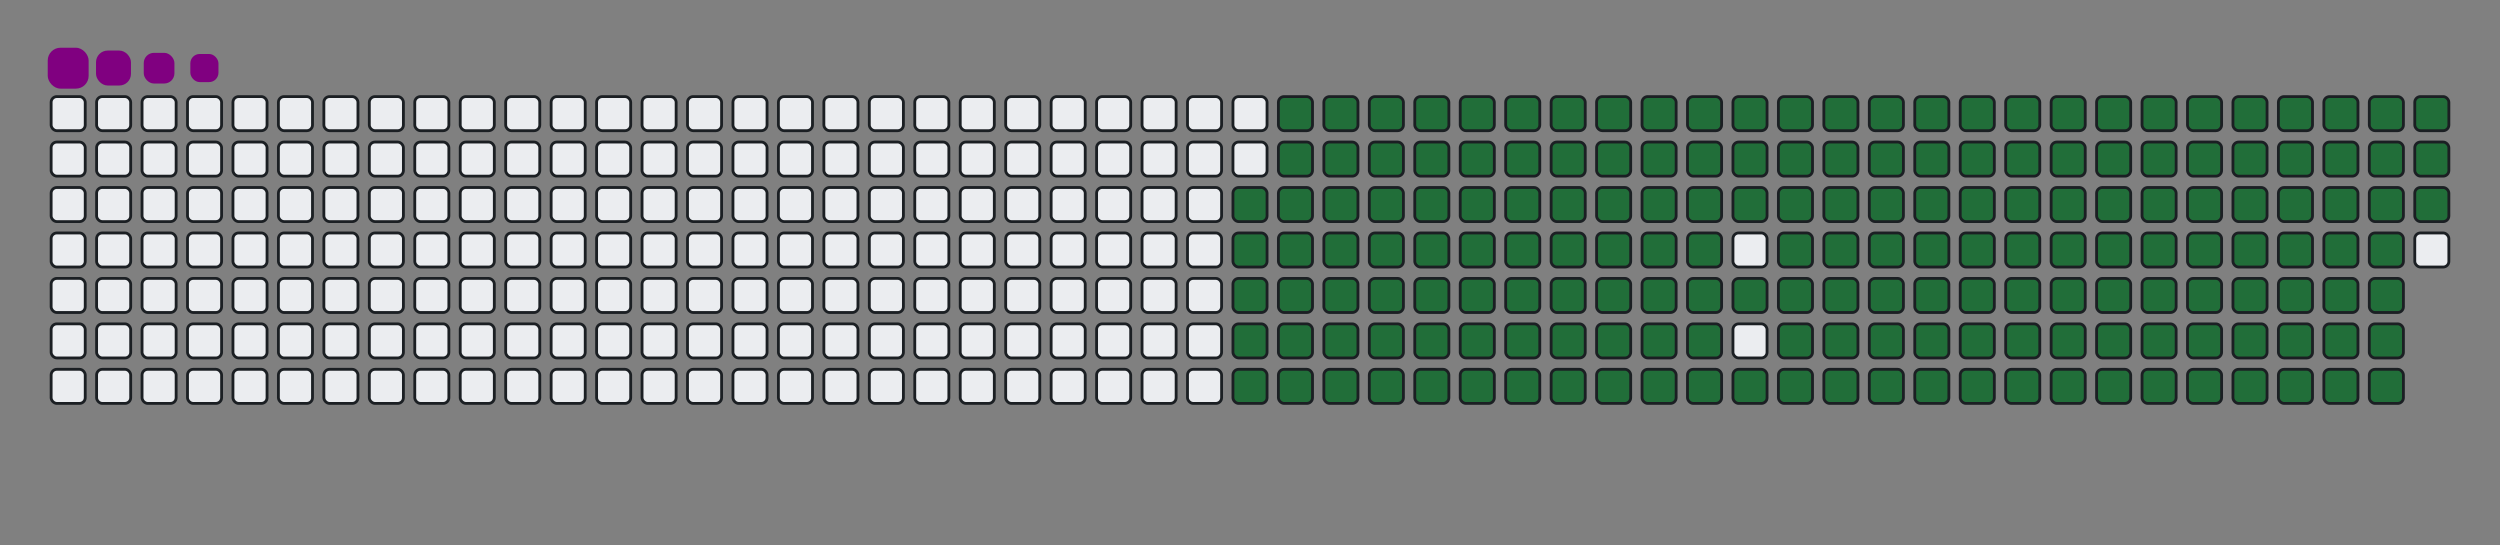 <svg viewBox="-16 -32 880 192" width="880" height="192" xmlns="http://www.w3.org/2000/svg"><rect x="-16" y="-32" width="880" height="192" fill="#808080" stroke="none"/><desc>Generated with https://github.com/Platane/snk</desc><style>:root{--cb:#1b1f230a;--cs:purple;--ce:#ebedf0;--c0:#ebedf0;--c1:#9be9a8;--c2:#40c463;--c3:#30a14e;--c4:#216e39}.c{shape-rendering:geometricPrecision;fill:#ebedf0;stroke-width:1px;stroke:#1b1f230a;animation:none 27500ms linear infinite;width:12px;height:12px}@keyframes c0{48.35%{fill:#216e39}48.37%,100%{fill:#ebedf0}}.c.c0{fill:#216e39;animation-name:c0}@keyframes c1{47.99%{fill:#216e39}48.01%,100%{fill:#ebedf0}}.c.c1{fill:#216e39;animation-name:c1}@keyframes c2{67.99%{fill:#216e39}68.01%,100%{fill:#ebedf0}}.c.c2{fill:#216e39;animation-name:c2}@keyframes c3{67.63%{fill:#216e39}67.65%,100%{fill:#ebedf0}}.c.c3{fill:#216e39;animation-name:c3}@keyframes c4{87.63%{fill:#216e39}87.65%,100%{fill:#ebedf0}}.c.c4{fill:#216e39;animation-name:c4}@keyframes c5{10.17%{fill:#216e39}10.19%,100%{fill:#ebedf0}}.c.c5{fill:#216e39;animation-name:c5}@keyframes c6{28.72%{fill:#216e39}28.74%,100%{fill:#ebedf0}}.c.c6{fill:#216e39;animation-name:c6}@keyframes c7{29.08%{fill:#216e39}29.1%,100%{fill:#ebedf0}}.c.c7{fill:#216e39;animation-name:c7}@keyframes c8{47.63%{fill:#216e39}47.65%,100%{fill:#ebedf0}}.c.c8{fill:#216e39;animation-name:c8}@keyframes c9{49.44%{fill:#216e39}49.46%,100%{fill:#ebedf0}}.c.c9{fill:#216e39;animation-name:c9}@keyframes ca{67.26%{fill:#216e39}67.28%,100%{fill:#ebedf0}}.c.ca{fill:#216e39;animation-name:ca}@keyframes cb{69.08%{fill:#216e39}69.1%,100%{fill:#ebedf0}}.c.cb{fill:#216e39;animation-name:cb}@keyframes cc{10.54%{fill:#216e39}10.56%,100%{fill:#ebedf0}}.c.cc{fill:#216e39;animation-name:cc}@keyframes cd{28.35%{fill:#216e39}28.37%,100%{fill:#ebedf0}}.c.cd{fill:#216e39;animation-name:cd}@keyframes ce{29.44%{fill:#216e39}29.46%,100%{fill:#ebedf0}}.c.ce{fill:#216e39;animation-name:ce}@keyframes cf{47.26%{fill:#216e39}47.28%,100%{fill:#ebedf0}}.c.cf{fill:#216e39;animation-name:cf}@keyframes cg{49.81%{fill:#216e39}49.83%,100%{fill:#ebedf0}}.c.cg{fill:#216e39;animation-name:cg}@keyframes ch{66.9%{fill:#216e39}66.92%,100%{fill:#ebedf0}}.c.ch{fill:#216e39;animation-name:ch}@keyframes ci{69.44%{fill:#216e39}69.46%,100%{fill:#ebedf0}}.c.ci{fill:#216e39;animation-name:ci}@keyframes cj{10.9%{fill:#216e39}10.92%,100%{fill:#ebedf0}}.c.cj{fill:#216e39;animation-name:cj}@keyframes ck{27.99%{fill:#216e39}28.01%,100%{fill:#ebedf0}}.c.ck{fill:#216e39;animation-name:ck}@keyframes cl{29.81%{fill:#216e39}29.83%,100%{fill:#ebedf0}}.c.cl{fill:#216e39;animation-name:cl}@keyframes cm{46.9%{fill:#216e39}46.92%,100%{fill:#ebedf0}}.c.cm{fill:#216e39;animation-name:cm}@keyframes cn{50.17%{fill:#216e39}50.19%,100%{fill:#ebedf0}}.c.cn{fill:#216e39;animation-name:cn}@keyframes co{66.54%{fill:#216e39}66.56%,100%{fill:#ebedf0}}.c.co{fill:#216e39;animation-name:co}@keyframes cp{69.81%{fill:#216e39}69.83%,100%{fill:#ebedf0}}.c.cp{fill:#216e39;animation-name:cp}@keyframes cq{11.26%{fill:#216e39}11.28%,100%{fill:#ebedf0}}.c.cq{fill:#216e39;animation-name:cq}@keyframes cr{27.63%{fill:#216e39}27.65%,100%{fill:#ebedf0}}.c.cr{fill:#216e39;animation-name:cr}@keyframes cs{30.17%{fill:#216e39}30.19%,100%{fill:#ebedf0}}.c.cs{fill:#216e39;animation-name:cs}@keyframes ct{46.54%{fill:#216e39}46.56%,100%{fill:#ebedf0}}.c.ct{fill:#216e39;animation-name:ct}@keyframes cu{50.54%{fill:#216e39}50.56%,100%{fill:#ebedf0}}.c.cu{fill:#216e39;animation-name:cu}@keyframes cv{66.17%{fill:#216e39}66.19%,100%{fill:#ebedf0}}.c.cv{fill:#216e39;animation-name:cv}@keyframes cw{70.17%{fill:#216e39}70.19%,100%{fill:#ebedf0}}.c.cw{fill:#216e39;animation-name:cw}@keyframes cx{11.63%{fill:#216e39}11.65%,100%{fill:#ebedf0}}.c.cx{fill:#216e39;animation-name:cx}@keyframes cy{27.26%{fill:#216e39}27.28%,100%{fill:#ebedf0}}.c.cy{fill:#216e39;animation-name:cy}@keyframes cz{30.54%{fill:#216e39}30.56%,100%{fill:#ebedf0}}.c.cz{fill:#216e39;animation-name:cz}@keyframes c10{46.17%{fill:#216e39}46.19%,100%{fill:#ebedf0}}.c.c10{fill:#216e39;animation-name:c10}@keyframes c11{50.9%{fill:#216e39}50.92%,100%{fill:#ebedf0}}.c.c11{fill:#216e39;animation-name:c11}@keyframes c12{65.81%{fill:#216e39}65.83%,100%{fill:#ebedf0}}.c.c12{fill:#216e39;animation-name:c12}@keyframes c13{70.54%{fill:#216e39}70.56%,100%{fill:#ebedf0}}.c.c13{fill:#216e39;animation-name:c13}@keyframes c14{11.99%{fill:#216e39}12.01%,100%{fill:#ebedf0}}.c.c14{fill:#216e39;animation-name:c14}@keyframes c15{26.9%{fill:#216e39}26.92%,100%{fill:#ebedf0}}.c.c15{fill:#216e39;animation-name:c15}@keyframes c16{30.9%{fill:#216e39}30.92%,100%{fill:#ebedf0}}.c.c16{fill:#216e39;animation-name:c16}@keyframes c17{45.81%{fill:#216e39}45.83%,100%{fill:#ebedf0}}.c.c17{fill:#216e39;animation-name:c17}@keyframes c18{51.26%{fill:#216e39}51.28%,100%{fill:#ebedf0}}.c.c18{fill:#216e39;animation-name:c18}@keyframes c19{65.44%{fill:#216e39}65.46%,100%{fill:#ebedf0}}.c.c19{fill:#216e39;animation-name:c19}@keyframes c1a{70.9%{fill:#216e39}70.92%,100%{fill:#ebedf0}}.c.c1a{fill:#216e39;animation-name:c1a}@keyframes c1b{12.35%{fill:#216e39}12.37%,100%{fill:#ebedf0}}.c.c1b{fill:#216e39;animation-name:c1b}@keyframes c1c{26.54%{fill:#216e39}26.56%,100%{fill:#ebedf0}}.c.c1c{fill:#216e39;animation-name:c1c}@keyframes c1d{31.26%{fill:#216e39}31.28%,100%{fill:#ebedf0}}.c.c1d{fill:#216e39;animation-name:c1d}@keyframes c1e{45.44%{fill:#216e39}45.46%,100%{fill:#ebedf0}}.c.c1e{fill:#216e39;animation-name:c1e}@keyframes c1f{51.63%{fill:#216e39}51.65%,100%{fill:#ebedf0}}.c.c1f{fill:#216e39;animation-name:c1f}@keyframes c1g{65.08%{fill:#216e39}65.1%,100%{fill:#ebedf0}}.c.c1g{fill:#216e39;animation-name:c1g}@keyframes c1h{71.26%{fill:#216e39}71.28%,100%{fill:#ebedf0}}.c.c1h{fill:#216e39;animation-name:c1h}@keyframes c1i{12.72%{fill:#216e39}12.74%,100%{fill:#ebedf0}}.c.c1i{fill:#216e39;animation-name:c1i}@keyframes c1j{26.17%{fill:#216e39}26.19%,100%{fill:#ebedf0}}.c.c1j{fill:#216e39;animation-name:c1j}@keyframes c1k{31.63%{fill:#216e39}31.65%,100%{fill:#ebedf0}}.c.c1k{fill:#216e39;animation-name:c1k}@keyframes c1l{45.08%{fill:#216e39}45.1%,100%{fill:#ebedf0}}.c.c1l{fill:#216e39;animation-name:c1l}@keyframes c1m{51.99%{fill:#216e39}52.01%,100%{fill:#ebedf0}}.c.c1m{fill:#216e39;animation-name:c1m}@keyframes c1n{64.72%{fill:#216e39}64.74%,100%{fill:#ebedf0}}.c.c1n{fill:#216e39;animation-name:c1n}@keyframes c1o{71.63%{fill:#216e39}71.65%,100%{fill:#ebedf0}}.c.c1o{fill:#216e39;animation-name:c1o}@keyframes c1p{13.08%{fill:#216e39}13.1%,100%{fill:#ebedf0}}.c.c1p{fill:#216e39;animation-name:c1p}@keyframes c1q{25.81%{fill:#216e39}25.83%,100%{fill:#ebedf0}}.c.c1q{fill:#216e39;animation-name:c1q}@keyframes c1r{31.99%{fill:#216e39}32.01%,100%{fill:#ebedf0}}.c.c1r{fill:#216e39;animation-name:c1r}@keyframes c1s{44.72%{fill:#216e39}44.74%,100%{fill:#ebedf0}}.c.c1s{fill:#216e39;animation-name:c1s}@keyframes c1t{52.35%{fill:#216e39}52.37%,100%{fill:#ebedf0}}.c.c1t{fill:#216e39;animation-name:c1t}@keyframes c1u{64.35%{fill:#216e39}64.37%,100%{fill:#ebedf0}}.c.c1u{fill:#216e39;animation-name:c1u}@keyframes c1v{71.99%{fill:#216e39}72.01%,100%{fill:#ebedf0}}.c.c1v{fill:#216e39;animation-name:c1v}@keyframes c1w{13.44%{fill:#216e39}13.46%,100%{fill:#ebedf0}}.c.c1w{fill:#216e39;animation-name:c1w}@keyframes c1x{25.44%{fill:#216e39}25.46%,100%{fill:#ebedf0}}.c.c1x{fill:#216e39;animation-name:c1x}@keyframes c1y{32.35%{fill:#216e39}32.37%,100%{fill:#ebedf0}}.c.c1y{fill:#216e39;animation-name:c1y}@keyframes c1z{44.35%{fill:#216e39}44.37%,100%{fill:#ebedf0}}.c.c1z{fill:#216e39;animation-name:c1z}@keyframes c20{52.72%{fill:#216e39}52.74%,100%{fill:#ebedf0}}.c.c20{fill:#216e39;animation-name:c20}@keyframes c21{63.99%{fill:#216e39}64.01%,100%{fill:#ebedf0}}.c.c21{fill:#216e39;animation-name:c21}@keyframes c22{72.35%{fill:#216e39}72.37%,100%{fill:#ebedf0}}.c.c22{fill:#216e39;animation-name:c22}@keyframes c23{13.81%{fill:#216e39}13.83%,100%{fill:#ebedf0}}.c.c23{fill:#216e39;animation-name:c23}@keyframes c24{25.08%{fill:#216e39}25.1%,100%{fill:#ebedf0}}.c.c24{fill:#216e39;animation-name:c24}@keyframes c25{32.72%{fill:#216e39}32.74%,100%{fill:#ebedf0}}.c.c25{fill:#216e39;animation-name:c25}@keyframes c26{53.08%{fill:#216e39}53.1%,100%{fill:#ebedf0}}.c.c26{fill:#216e39;animation-name:c26}@keyframes c27{72.72%{fill:#216e39}72.74%,100%{fill:#ebedf0}}.c.c27{fill:#216e39;animation-name:c27}@keyframes c28{14.17%{fill:#216e39}14.19%,100%{fill:#ebedf0}}.c.c28{fill:#216e39;animation-name:c28}@keyframes c29{24.72%{fill:#216e39}24.74%,100%{fill:#ebedf0}}.c.c29{fill:#216e39;animation-name:c29}@keyframes c2a{33.08%{fill:#216e39}33.1%,100%{fill:#ebedf0}}.c.c2a{fill:#216e39;animation-name:c2a}@keyframes c2b{43.63%{fill:#216e39}43.65%,100%{fill:#ebedf0}}.c.c2b{fill:#216e39;animation-name:c2b}@keyframes c2c{53.44%{fill:#216e39}53.46%,100%{fill:#ebedf0}}.c.c2c{fill:#216e39;animation-name:c2c}@keyframes c2d{63.26%{fill:#216e39}63.28%,100%{fill:#ebedf0}}.c.c2d{fill:#216e39;animation-name:c2d}@keyframes c2e{73.08%{fill:#216e39}73.1%,100%{fill:#ebedf0}}.c.c2e{fill:#216e39;animation-name:c2e}@keyframes c2f{14.54%{fill:#216e39}14.56%,100%{fill:#ebedf0}}.c.c2f{fill:#216e39;animation-name:c2f}@keyframes c2g{24.35%{fill:#216e39}24.37%,100%{fill:#ebedf0}}.c.c2g{fill:#216e39;animation-name:c2g}@keyframes c2h{33.44%{fill:#216e39}33.46%,100%{fill:#ebedf0}}.c.c2h{fill:#216e39;animation-name:c2h}@keyframes c2i{43.26%{fill:#216e39}43.28%,100%{fill:#ebedf0}}.c.c2i{fill:#216e39;animation-name:c2i}@keyframes c2j{53.81%{fill:#216e39}53.83%,100%{fill:#ebedf0}}.c.c2j{fill:#216e39;animation-name:c2j}@keyframes c2k{62.9%{fill:#216e39}62.92%,100%{fill:#ebedf0}}.c.c2k{fill:#216e39;animation-name:c2k}@keyframes c2l{73.44%{fill:#216e39}73.46%,100%{fill:#ebedf0}}.c.c2l{fill:#216e39;animation-name:c2l}@keyframes c2m{14.9%{fill:#216e39}14.92%,100%{fill:#ebedf0}}.c.c2m{fill:#216e39;animation-name:c2m}@keyframes c2n{23.99%{fill:#216e39}24.01%,100%{fill:#ebedf0}}.c.c2n{fill:#216e39;animation-name:c2n}@keyframes c2o{33.81%{fill:#216e39}33.83%,100%{fill:#ebedf0}}.c.c2o{fill:#216e39;animation-name:c2o}@keyframes c2p{42.9%{fill:#216e39}42.92%,100%{fill:#ebedf0}}.c.c2p{fill:#216e39;animation-name:c2p}@keyframes c2q{54.17%{fill:#216e39}54.19%,100%{fill:#ebedf0}}.c.c2q{fill:#216e39;animation-name:c2q}@keyframes c2r{62.54%{fill:#216e39}62.56%,100%{fill:#ebedf0}}.c.c2r{fill:#216e39;animation-name:c2r}@keyframes c2s{73.81%{fill:#216e39}73.83%,100%{fill:#ebedf0}}.c.c2s{fill:#216e39;animation-name:c2s}@keyframes c2t{15.26%{fill:#216e39}15.28%,100%{fill:#ebedf0}}.c.c2t{fill:#216e39;animation-name:c2t}@keyframes c2u{23.63%{fill:#216e39}23.65%,100%{fill:#ebedf0}}.c.c2u{fill:#216e39;animation-name:c2u}@keyframes c2v{34.17%{fill:#216e39}34.19%,100%{fill:#ebedf0}}.c.c2v{fill:#216e39;animation-name:c2v}@keyframes c2w{42.54%{fill:#216e39}42.56%,100%{fill:#ebedf0}}.c.c2w{fill:#216e39;animation-name:c2w}@keyframes c2x{54.54%{fill:#216e39}54.56%,100%{fill:#ebedf0}}.c.c2x{fill:#216e39;animation-name:c2x}@keyframes c2y{62.17%{fill:#216e39}62.19%,100%{fill:#ebedf0}}.c.c2y{fill:#216e39;animation-name:c2y}@keyframes c2z{74.17%{fill:#216e39}74.19%,100%{fill:#ebedf0}}.c.c2z{fill:#216e39;animation-name:c2z}@keyframes c30{15.63%{fill:#216e39}15.65%,100%{fill:#ebedf0}}.c.c30{fill:#216e39;animation-name:c30}@keyframes c31{23.26%{fill:#216e39}23.28%,100%{fill:#ebedf0}}.c.c31{fill:#216e39;animation-name:c31}@keyframes c32{34.54%{fill:#216e39}34.56%,100%{fill:#ebedf0}}.c.c32{fill:#216e39;animation-name:c32}@keyframes c33{42.17%{fill:#216e39}42.19%,100%{fill:#ebedf0}}.c.c33{fill:#216e39;animation-name:c33}@keyframes c34{54.9%{fill:#216e39}54.92%,100%{fill:#ebedf0}}.c.c34{fill:#216e39;animation-name:c34}@keyframes c35{61.81%{fill:#216e39}61.83%,100%{fill:#ebedf0}}.c.c35{fill:#216e39;animation-name:c35}@keyframes c36{74.54%{fill:#216e39}74.56%,100%{fill:#ebedf0}}.c.c36{fill:#216e39;animation-name:c36}@keyframes c37{15.99%{fill:#216e39}16.01%,100%{fill:#ebedf0}}.c.c37{fill:#216e39;animation-name:c37}@keyframes c38{22.9%{fill:#216e39}22.92%,100%{fill:#ebedf0}}.c.c38{fill:#216e39;animation-name:c38}@keyframes c39{34.9%{fill:#216e39}34.92%,100%{fill:#ebedf0}}.c.c39{fill:#216e39;animation-name:c39}@keyframes c3a{41.81%{fill:#216e39}41.83%,100%{fill:#ebedf0}}.c.c3a{fill:#216e39;animation-name:c3a}@keyframes c3b{55.26%{fill:#216e39}55.28%,100%{fill:#ebedf0}}.c.c3b{fill:#216e39;animation-name:c3b}@keyframes c3c{61.44%{fill:#216e39}61.46%,100%{fill:#ebedf0}}.c.c3c{fill:#216e39;animation-name:c3c}@keyframes c3d{74.9%{fill:#216e39}74.92%,100%{fill:#ebedf0}}.c.c3d{fill:#216e39;animation-name:c3d}@keyframes c3e{16.35%{fill:#216e39}16.37%,100%{fill:#ebedf0}}.c.c3e{fill:#216e39;animation-name:c3e}@keyframes c3f{22.54%{fill:#216e39}22.56%,100%{fill:#ebedf0}}.c.c3f{fill:#216e39;animation-name:c3f}@keyframes c3g{35.26%{fill:#216e39}35.28%,100%{fill:#ebedf0}}.c.c3g{fill:#216e39;animation-name:c3g}@keyframes c3h{41.44%{fill:#216e39}41.46%,100%{fill:#ebedf0}}.c.c3h{fill:#216e39;animation-name:c3h}@keyframes c3i{55.63%{fill:#216e39}55.65%,100%{fill:#ebedf0}}.c.c3i{fill:#216e39;animation-name:c3i}@keyframes c3j{61.08%{fill:#216e39}61.1%,100%{fill:#ebedf0}}.c.c3j{fill:#216e39;animation-name:c3j}@keyframes c3k{75.26%{fill:#216e39}75.28%,100%{fill:#ebedf0}}.c.c3k{fill:#216e39;animation-name:c3k}@keyframes c3l{16.72%{fill:#216e39}16.74%,100%{fill:#ebedf0}}.c.c3l{fill:#216e39;animation-name:c3l}@keyframes c3m{22.17%{fill:#216e39}22.19%,100%{fill:#ebedf0}}.c.c3m{fill:#216e39;animation-name:c3m}@keyframes c3n{35.63%{fill:#216e39}35.65%,100%{fill:#ebedf0}}.c.c3n{fill:#216e39;animation-name:c3n}@keyframes c3o{41.08%{fill:#216e39}41.1%,100%{fill:#ebedf0}}.c.c3o{fill:#216e39;animation-name:c3o}@keyframes c3p{55.99%{fill:#216e39}56.01%,100%{fill:#ebedf0}}.c.c3p{fill:#216e39;animation-name:c3p}@keyframes c3q{60.72%{fill:#216e39}60.74%,100%{fill:#ebedf0}}.c.c3q{fill:#216e39;animation-name:c3q}@keyframes c3r{75.63%{fill:#216e39}75.65%,100%{fill:#ebedf0}}.c.c3r{fill:#216e39;animation-name:c3r}@keyframes c3s{17.08%{fill:#216e39}17.1%,100%{fill:#ebedf0}}.c.c3s{fill:#216e39;animation-name:c3s}@keyframes c3t{21.81%{fill:#216e39}21.83%,100%{fill:#ebedf0}}.c.c3t{fill:#216e39;animation-name:c3t}@keyframes c3u{35.99%{fill:#216e39}36.01%,100%{fill:#ebedf0}}.c.c3u{fill:#216e39;animation-name:c3u}@keyframes c3v{40.72%{fill:#216e39}40.74%,100%{fill:#ebedf0}}.c.c3v{fill:#216e39;animation-name:c3v}@keyframes c3w{56.35%{fill:#216e39}56.37%,100%{fill:#ebedf0}}.c.c3w{fill:#216e39;animation-name:c3w}@keyframes c3x{60.35%{fill:#216e39}60.37%,100%{fill:#ebedf0}}.c.c3x{fill:#216e39;animation-name:c3x}@keyframes c3y{75.99%{fill:#216e39}76.01%,100%{fill:#ebedf0}}.c.c3y{fill:#216e39;animation-name:c3y}@keyframes c3z{17.44%{fill:#216e39}17.46%,100%{fill:#ebedf0}}.c.c3z{fill:#216e39;animation-name:c3z}@keyframes c40{21.44%{fill:#216e39}21.46%,100%{fill:#ebedf0}}.c.c40{fill:#216e39;animation-name:c40}@keyframes c41{36.35%{fill:#216e39}36.37%,100%{fill:#ebedf0}}.c.c41{fill:#216e39;animation-name:c41}@keyframes c42{40.35%{fill:#216e39}40.37%,100%{fill:#ebedf0}}.c.c42{fill:#216e39;animation-name:c42}@keyframes c43{56.72%{fill:#216e39}56.74%,100%{fill:#ebedf0}}.c.c43{fill:#216e39;animation-name:c43}@keyframes c44{59.99%{fill:#216e39}60.01%,100%{fill:#ebedf0}}.c.c44{fill:#216e39;animation-name:c44}@keyframes c45{76.35%{fill:#216e39}76.37%,100%{fill:#ebedf0}}.c.c45{fill:#216e39;animation-name:c45}@keyframes c46{17.81%{fill:#216e39}17.83%,100%{fill:#ebedf0}}.c.c46{fill:#216e39;animation-name:c46}@keyframes c47{21.08%{fill:#216e39}21.1%,100%{fill:#ebedf0}}.c.c47{fill:#216e39;animation-name:c47}@keyframes c48{36.72%{fill:#216e39}36.74%,100%{fill:#ebedf0}}.c.c48{fill:#216e39;animation-name:c48}@keyframes c49{39.99%{fill:#216e39}40.01%,100%{fill:#ebedf0}}.c.c49{fill:#216e39;animation-name:c49}@keyframes c4a{57.08%{fill:#216e39}57.1%,100%{fill:#ebedf0}}.c.c4a{fill:#216e39;animation-name:c4a}@keyframes c4b{59.63%{fill:#216e39}59.65%,100%{fill:#ebedf0}}.c.c4b{fill:#216e39;animation-name:c4b}@keyframes c4c{76.72%{fill:#216e39}76.74%,100%{fill:#ebedf0}}.c.c4c{fill:#216e39;animation-name:c4c}@keyframes c4d{18.17%{fill:#216e39}18.19%,100%{fill:#ebedf0}}.c.c4d{fill:#216e39;animation-name:c4d}@keyframes c4e{20.72%{fill:#216e39}20.74%,100%{fill:#ebedf0}}.c.c4e{fill:#216e39;animation-name:c4e}@keyframes c4f{37.08%{fill:#216e39}37.1%,100%{fill:#ebedf0}}.c.c4f{fill:#216e39;animation-name:c4f}@keyframes c4g{39.63%{fill:#216e39}39.65%,100%{fill:#ebedf0}}.c.c4g{fill:#216e39;animation-name:c4g}@keyframes c4h{57.44%{fill:#216e39}57.46%,100%{fill:#ebedf0}}.c.c4h{fill:#216e39;animation-name:c4h}@keyframes c4i{59.26%{fill:#216e39}59.28%,100%{fill:#ebedf0}}.c.c4i{fill:#216e39;animation-name:c4i}@keyframes c4j{77.08%{fill:#216e39}77.1%,100%{fill:#ebedf0}}.c.c4j{fill:#216e39;animation-name:c4j}@keyframes c4k{18.54%{fill:#216e39}18.56%,100%{fill:#ebedf0}}.c.c4k{fill:#216e39;animation-name:c4k}@keyframes c4l{20.35%{fill:#216e39}20.37%,100%{fill:#ebedf0}}.c.c4l{fill:#216e39;animation-name:c4l}@keyframes c4m{37.44%{fill:#216e39}37.46%,100%{fill:#ebedf0}}.c.c4m{fill:#216e39;animation-name:c4m}@keyframes c4n{39.26%{fill:#216e39}39.28%,100%{fill:#ebedf0}}.c.c4n{fill:#216e39;animation-name:c4n}@keyframes c4o{57.81%{fill:#216e39}57.83%,100%{fill:#ebedf0}}.c.c4o{fill:#216e39;animation-name:c4o}@keyframes c4p{58.9%{fill:#216e39}58.92%,100%{fill:#ebedf0}}.c.c4p{fill:#216e39;animation-name:c4p}@keyframes c4q{77.44%{fill:#216e39}77.46%,100%{fill:#ebedf0}}.c.c4q{fill:#216e39;animation-name:c4q}@keyframes c4r{18.9%{fill:#216e39}18.92%,100%{fill:#ebedf0}}.c.c4r{fill:#216e39;animation-name:c4r}@keyframes c4s{19.99%{fill:#216e39}20.01%,100%{fill:#ebedf0}}.c.c4s{fill:#216e39;animation-name:c4s}@keyframes c4t{37.81%{fill:#216e39}37.83%,100%{fill:#ebedf0}}.c.c4t{fill:#216e39;animation-name:c4t}@keyframes c4u{38.9%{fill:#216e39}38.92%,100%{fill:#ebedf0}}.c.c4u{fill:#216e39;animation-name:c4u}@keyframes c4v{58.17%{fill:#216e39}58.19%,100%{fill:#ebedf0}}.c.c4v{fill:#216e39;animation-name:c4v}@keyframes c4w{58.54%{fill:#216e39}58.56%,100%{fill:#ebedf0}}.c.c4w{fill:#216e39;animation-name:c4w}@keyframes c4x{77.81%{fill:#216e39}77.83%,100%{fill:#ebedf0}}.c.c4x{fill:#216e39;animation-name:c4x}@keyframes c4y{19.26%{fill:#216e39}19.28%,100%{fill:#ebedf0}}.c.c4y{fill:#216e39;animation-name:c4y}@keyframes c4z{19.63%{fill:#216e39}19.65%,100%{fill:#ebedf0}}.c.c4z{fill:#216e39;animation-name:c4z}@keyframes c50{38.17%{fill:#216e39}38.19%,100%{fill:#ebedf0}}.c.c50{fill:#216e39;animation-name:c50}.u{transform-origin:0 0;transform:scale(0,1);animation:none linear 27500ms infinite}@keyframes u0{10.17%{transform:scale(0.000,1)}10.19%,10.54%{transform:scale(0.006,1)}10.56%,10.9%{transform:scale(0.011,1)}10.92%,11.26%{transform:scale(0.017,1)}11.28%,11.63%{transform:scale(0.022,1)}11.65%,11.99%{transform:scale(0.028,1)}12.01%,12.35%{transform:scale(0.033,1)}12.37%,12.72%{transform:scale(0.039,1)}12.74%,13.08%{transform:scale(0.044,1)}13.1%,13.44%{transform:scale(0.050,1)}13.46%,13.81%{transform:scale(0.055,1)}13.83%,14.17%{transform:scale(0.061,1)}14.19%,14.54%{transform:scale(0.066,1)}14.56%,14.9%{transform:scale(0.072,1)}14.92%,15.26%{transform:scale(0.077,1)}15.28%,15.63%{transform:scale(0.083,1)}15.65%,15.99%{transform:scale(0.088,1)}16.01%,16.35%{transform:scale(0.094,1)}16.37%,16.72%{transform:scale(0.099,1)}16.74%,17.08%{transform:scale(0.105,1)}17.1%,17.44%{transform:scale(0.110,1)}17.46%,17.81%{transform:scale(0.116,1)}17.83%,18.17%{transform:scale(0.122,1)}18.19%,18.54%{transform:scale(0.127,1)}18.56%,18.9%{transform:scale(0.133,1)}18.92%,19.26%{transform:scale(0.138,1)}19.28%,19.63%{transform:scale(0.144,1)}19.65%,19.99%{transform:scale(0.149,1)}20.01%,20.35%{transform:scale(0.155,1)}20.37%,20.72%{transform:scale(0.160,1)}20.74%,21.08%{transform:scale(0.166,1)}21.1%,21.44%{transform:scale(0.171,1)}21.46%,21.81%{transform:scale(0.177,1)}21.83%,22.17%{transform:scale(0.182,1)}22.19%,22.54%{transform:scale(0.188,1)}22.56%,22.9%{transform:scale(0.193,1)}22.92%,23.26%{transform:scale(0.199,1)}23.28%,23.63%{transform:scale(0.204,1)}23.65%,23.99%{transform:scale(0.210,1)}24.01%,24.35%{transform:scale(0.215,1)}24.37%,24.72%{transform:scale(0.221,1)}24.74%,25.08%{transform:scale(0.227,1)}25.1%,25.44%{transform:scale(0.232,1)}25.46%,25.81%{transform:scale(0.238,1)}25.83%,26.17%{transform:scale(0.243,1)}26.19%,26.54%{transform:scale(0.249,1)}26.56%,26.9%{transform:scale(0.254,1)}26.92%,27.26%{transform:scale(0.260,1)}27.28%,27.63%{transform:scale(0.265,1)}27.65%,27.99%{transform:scale(0.271,1)}28.01%,28.35%{transform:scale(0.276,1)}28.37%,28.72%{transform:scale(0.282,1)}28.74%,29.08%{transform:scale(0.287,1)}29.1%,29.44%{transform:scale(0.293,1)}29.46%,29.81%{transform:scale(0.298,1)}29.83%,30.17%{transform:scale(0.304,1)}30.19%,30.54%{transform:scale(0.309,1)}30.56%,30.9%{transform:scale(0.315,1)}30.92%,31.26%{transform:scale(0.320,1)}31.28%,31.63%{transform:scale(0.326,1)}31.65%,31.99%{transform:scale(0.331,1)}32.01%,32.35%{transform:scale(0.337,1)}32.37%,32.72%{transform:scale(0.343,1)}32.74%,33.08%{transform:scale(0.348,1)}33.1%,33.44%{transform:scale(0.354,1)}33.46%,33.81%{transform:scale(0.359,1)}33.83%,34.17%{transform:scale(0.365,1)}34.19%,34.54%{transform:scale(0.370,1)}34.56%,34.9%{transform:scale(0.376,1)}34.92%,35.26%{transform:scale(0.381,1)}35.28%,35.63%{transform:scale(0.387,1)}35.65%,35.99%{transform:scale(0.392,1)}36.01%,36.35%{transform:scale(0.398,1)}36.37%,36.72%{transform:scale(0.403,1)}36.74%,37.08%{transform:scale(0.409,1)}37.1%,37.44%{transform:scale(0.414,1)}37.46%,37.81%{transform:scale(0.420,1)}37.83%,38.17%{transform:scale(0.425,1)}38.19%,38.9%{transform:scale(0.431,1)}38.92%,39.26%{transform:scale(0.436,1)}39.28%,39.63%{transform:scale(0.442,1)}39.65%,39.99%{transform:scale(0.448,1)}40.01%,40.35%{transform:scale(0.453,1)}40.37%,40.72%{transform:scale(0.459,1)}40.74%,41.08%{transform:scale(0.464,1)}41.1%,41.44%{transform:scale(0.470,1)}41.46%,41.81%{transform:scale(0.475,1)}41.83%,42.17%{transform:scale(0.481,1)}42.19%,42.54%{transform:scale(0.486,1)}42.56%,42.9%{transform:scale(0.492,1)}42.92%,43.26%{transform:scale(0.497,1)}43.28%,43.63%{transform:scale(0.503,1)}43.65%,44.35%{transform:scale(0.508,1)}44.37%,44.72%{transform:scale(0.514,1)}44.74%,45.08%{transform:scale(0.519,1)}45.1%,45.44%{transform:scale(0.525,1)}45.46%,45.81%{transform:scale(0.530,1)}45.83%,46.17%{transform:scale(0.536,1)}46.19%,46.54%{transform:scale(0.541,1)}46.56%,46.9%{transform:scale(0.547,1)}46.92%,47.26%{transform:scale(0.552,1)}47.28%,47.63%{transform:scale(0.558,1)}47.65%,47.99%{transform:scale(0.564,1)}48.01%,48.35%{transform:scale(0.569,1)}48.37%,49.44%{transform:scale(0.575,1)}49.46%,49.81%{transform:scale(0.580,1)}49.83%,50.17%{transform:scale(0.586,1)}50.19%,50.54%{transform:scale(0.591,1)}50.56%,50.9%{transform:scale(0.597,1)}50.92%,51.26%{transform:scale(0.602,1)}51.28%,51.63%{transform:scale(0.608,1)}51.65%,51.99%{transform:scale(0.613,1)}52.01%,52.35%{transform:scale(0.619,1)}52.37%,52.72%{transform:scale(0.624,1)}52.74%,53.08%{transform:scale(0.630,1)}53.1%,53.44%{transform:scale(0.635,1)}53.46%,53.81%{transform:scale(0.641,1)}53.83%,54.17%{transform:scale(0.646,1)}54.19%,54.54%{transform:scale(0.652,1)}54.56%,54.9%{transform:scale(0.657,1)}54.92%,55.26%{transform:scale(0.663,1)}55.28%,55.63%{transform:scale(0.669,1)}55.65%,55.99%{transform:scale(0.674,1)}56.01%,56.35%{transform:scale(0.680,1)}56.37%,56.72%{transform:scale(0.685,1)}56.74%,57.08%{transform:scale(0.691,1)}57.1%,57.44%{transform:scale(0.696,1)}57.46%,57.81%{transform:scale(0.702,1)}57.83%,58.17%{transform:scale(0.707,1)}58.19%,58.54%{transform:scale(0.713,1)}58.56%,58.9%{transform:scale(0.718,1)}58.92%,59.26%{transform:scale(0.724,1)}59.28%,59.63%{transform:scale(0.729,1)}59.65%,59.99%{transform:scale(0.735,1)}60.01%,60.35%{transform:scale(0.740,1)}60.37%,60.72%{transform:scale(0.746,1)}60.74%,61.08%{transform:scale(0.751,1)}61.1%,61.44%{transform:scale(0.757,1)}61.46%,61.81%{transform:scale(0.762,1)}61.83%,62.17%{transform:scale(0.768,1)}62.19%,62.54%{transform:scale(0.773,1)}62.56%,62.9%{transform:scale(0.779,1)}62.92%,63.26%{transform:scale(0.785,1)}63.28%,63.99%{transform:scale(0.790,1)}64.01%,64.35%{transform:scale(0.796,1)}64.37%,64.72%{transform:scale(0.801,1)}64.74%,65.08%{transform:scale(0.807,1)}65.1%,65.44%{transform:scale(0.812,1)}65.46%,65.81%{transform:scale(0.818,1)}65.83%,66.17%{transform:scale(0.823,1)}66.19%,66.54%{transform:scale(0.829,1)}66.56%,66.9%{transform:scale(0.834,1)}66.92%,67.26%{transform:scale(0.840,1)}67.28%,67.63%{transform:scale(0.845,1)}67.65%,67.99%{transform:scale(0.851,1)}68.01%,69.08%{transform:scale(0.856,1)}69.1%,69.44%{transform:scale(0.862,1)}69.46%,69.81%{transform:scale(0.867,1)}69.83%,70.17%{transform:scale(0.873,1)}70.19%,70.54%{transform:scale(0.878,1)}70.56%,70.9%{transform:scale(0.884,1)}70.92%,71.26%{transform:scale(0.890,1)}71.28%,71.63%{transform:scale(0.895,1)}71.65%,71.99%{transform:scale(0.901,1)}72.01%,72.35%{transform:scale(0.906,1)}72.37%,72.72%{transform:scale(0.912,1)}72.74%,73.08%{transform:scale(0.917,1)}73.1%,73.44%{transform:scale(0.923,1)}73.46%,73.81%{transform:scale(0.928,1)}73.83%,74.17%{transform:scale(0.934,1)}74.19%,74.54%{transform:scale(0.939,1)}74.56%,74.9%{transform:scale(0.945,1)}74.92%,75.26%{transform:scale(0.950,1)}75.28%,75.63%{transform:scale(0.956,1)}75.65%,75.99%{transform:scale(0.961,1)}76.01%,76.35%{transform:scale(0.967,1)}76.37%,76.72%{transform:scale(0.972,1)}76.74%,77.08%{transform:scale(0.978,1)}77.1%,77.44%{transform:scale(0.983,1)}77.46%,77.81%{transform:scale(0.989,1)}77.83%,87.63%{transform:scale(0.994,1)}87.65%,100%{transform:scale(1.000,1)}}.u.u0{fill:#216e39;animation-name:u0;transform-origin:0.0px 0}.s{shape-rendering:geometricPrecision;fill:purple;animation:none linear 27500ms infinite}@keyframes s0{0%,99.64%{transform:translate(0px,-16px)}0.36%{transform:translate(0px,0px)}19.27%{transform:translate(832px,0px)}19.64%{transform:translate(832px,16px)}28.73%{transform:translate(432px,16px)}29.09%,48.73%{transform:translate(432px,32px)}38.18%{transform:translate(832px,32px)}38.55%{transform:translate(832px,48px)}48%{transform:translate(416px,48px)}48.36%{transform:translate(416px,32px)}49.45%,68.36%{transform:translate(432px,64px)}58.18%{transform:translate(816px,64px)}58.55%,78.18%{transform:translate(816px,80px)}67.64%,87.27%{transform:translate(416px,80px)}68%{transform:translate(416px,64px)}69.09%{transform:translate(432px,96px)}77.82%{transform:translate(816px,96px)}87.64%{transform:translate(416px,96px)}93.45%{transform:translate(160px,96px)}94.18%{transform:translate(160px,64px)}94.55%{transform:translate(144px,64px)}94.91%{transform:translate(144px,48px)}96.36%{transform:translate(80px,48px)}96.73%{transform:translate(80px,32px)}97.09%{transform:translate(64px,32px)}98.18%{transform:translate(64px,-16px)}}.s.s0{transform:translate(0px,-16px);animation-name:s0}@keyframes s1{0%,99.64%{transform:translate(16px,-16px)}0.36%{transform:translate(0px,-16px)}0.73%{transform:translate(0px,0px)}19.64%{transform:translate(832px,0px)}20%{transform:translate(832px,16px)}29.09%{transform:translate(432px,16px)}29.45%,49.09%{transform:translate(432px,32px)}38.55%{transform:translate(832px,32px)}38.91%{transform:translate(832px,48px)}48.36%{transform:translate(416px,48px)}48.73%{transform:translate(416px,32px)}49.82%,68.73%{transform:translate(432px,64px)}58.55%{transform:translate(816px,64px)}58.91%,78.55%{transform:translate(816px,80px)}68%,87.64%{transform:translate(416px,80px)}68.36%{transform:translate(416px,64px)}69.45%{transform:translate(432px,96px)}78.18%{transform:translate(816px,96px)}88%{transform:translate(416px,96px)}93.82%{transform:translate(160px,96px)}94.55%{transform:translate(160px,64px)}94.91%{transform:translate(144px,64px)}95.27%{transform:translate(144px,48px)}96.73%{transform:translate(80px,48px)}97.09%{transform:translate(80px,32px)}97.45%{transform:translate(64px,32px)}98.55%{transform:translate(64px,-16px)}}.s.s1{transform:translate(16px,-16px);animation-name:s1}@keyframes s2{0%,99.64%{transform:translate(32px,-16px)}0.73%{transform:translate(0px,-16px)}1.09%{transform:translate(0px,0px)}20%{transform:translate(832px,0px)}20.36%{transform:translate(832px,16px)}29.45%{transform:translate(432px,16px)}29.82%,49.45%{transform:translate(432px,32px)}38.91%{transform:translate(832px,32px)}39.27%{transform:translate(832px,48px)}48.73%{transform:translate(416px,48px)}49.09%{transform:translate(416px,32px)}50.18%,69.09%{transform:translate(432px,64px)}58.91%{transform:translate(816px,64px)}59.27%,78.91%{transform:translate(816px,80px)}68.36%,88%{transform:translate(416px,80px)}68.73%{transform:translate(416px,64px)}69.82%{transform:translate(432px,96px)}78.55%{transform:translate(816px,96px)}88.36%{transform:translate(416px,96px)}94.18%{transform:translate(160px,96px)}94.91%{transform:translate(160px,64px)}95.27%{transform:translate(144px,64px)}95.64%{transform:translate(144px,48px)}97.09%{transform:translate(80px,48px)}97.45%{transform:translate(80px,32px)}97.82%{transform:translate(64px,32px)}98.91%{transform:translate(64px,-16px)}}.s.s2{transform:translate(32px,-16px);animation-name:s2}@keyframes s3{0%,99.64%{transform:translate(48px,-16px)}1.09%{transform:translate(0px,-16px)}1.45%{transform:translate(0px,0px)}20.36%{transform:translate(832px,0px)}20.73%{transform:translate(832px,16px)}29.82%{transform:translate(432px,16px)}30.18%,49.82%{transform:translate(432px,32px)}39.27%{transform:translate(832px,32px)}39.64%{transform:translate(832px,48px)}49.09%{transform:translate(416px,48px)}49.45%{transform:translate(416px,32px)}50.55%,69.45%{transform:translate(432px,64px)}59.27%{transform:translate(816px,64px)}59.64%,79.27%{transform:translate(816px,80px)}68.73%,88.36%{transform:translate(416px,80px)}69.09%{transform:translate(416px,64px)}70.18%{transform:translate(432px,96px)}78.91%{transform:translate(816px,96px)}88.73%{transform:translate(416px,96px)}94.55%{transform:translate(160px,96px)}95.27%{transform:translate(160px,64px)}95.64%{transform:translate(144px,64px)}96%{transform:translate(144px,48px)}97.45%{transform:translate(80px,48px)}97.82%{transform:translate(80px,32px)}98.18%{transform:translate(64px,32px)}99.27%{transform:translate(64px,-16px)}}.s.s3{transform:translate(48px,-16px);animation-name:s3}</style><rect class="c" x="2" y="2" rx="2" ry="2"/><rect class="c" x="2" y="18" rx="2" ry="2"/><rect class="c" x="2" y="34" rx="2" ry="2"/><rect class="c" x="2" y="50" rx="2" ry="2"/><rect class="c" x="2" y="66" rx="2" ry="2"/><rect class="c" x="2" y="82" rx="2" ry="2"/><rect class="c" x="2" y="98" rx="2" ry="2"/><rect class="c" x="18" y="2" rx="2" ry="2"/><rect class="c" x="18" y="18" rx="2" ry="2"/><rect class="c" x="18" y="34" rx="2" ry="2"/><rect class="c" x="18" y="50" rx="2" ry="2"/><rect class="c" x="18" y="66" rx="2" ry="2"/><rect class="c" x="18" y="82" rx="2" ry="2"/><rect class="c" x="18" y="98" rx="2" ry="2"/><rect class="c" x="34" y="2" rx="2" ry="2"/><rect class="c" x="34" y="18" rx="2" ry="2"/><rect class="c" x="34" y="34" rx="2" ry="2"/><rect class="c" x="34" y="50" rx="2" ry="2"/><rect class="c" x="34" y="66" rx="2" ry="2"/><rect class="c" x="34" y="82" rx="2" ry="2"/><rect class="c" x="34" y="98" rx="2" ry="2"/><rect class="c" x="50" y="2" rx="2" ry="2"/><rect class="c" x="50" y="18" rx="2" ry="2"/><rect class="c" x="50" y="34" rx="2" ry="2"/><rect class="c" x="50" y="50" rx="2" ry="2"/><rect class="c" x="50" y="66" rx="2" ry="2"/><rect class="c" x="50" y="82" rx="2" ry="2"/><rect class="c" x="50" y="98" rx="2" ry="2"/><rect class="c" x="66" y="2" rx="2" ry="2"/><rect class="c" x="66" y="18" rx="2" ry="2"/><rect class="c" x="66" y="34" rx="2" ry="2"/><rect class="c" x="66" y="50" rx="2" ry="2"/><rect class="c" x="66" y="66" rx="2" ry="2"/><rect class="c" x="66" y="82" rx="2" ry="2"/><rect class="c" x="66" y="98" rx="2" ry="2"/><rect class="c" x="82" y="2" rx="2" ry="2"/><rect class="c" x="82" y="18" rx="2" ry="2"/><rect class="c" x="82" y="34" rx="2" ry="2"/><rect class="c" x="82" y="50" rx="2" ry="2"/><rect class="c" x="82" y="66" rx="2" ry="2"/><rect class="c" x="82" y="82" rx="2" ry="2"/><rect class="c" x="82" y="98" rx="2" ry="2"/><rect class="c" x="98" y="2" rx="2" ry="2"/><rect class="c" x="98" y="18" rx="2" ry="2"/><rect class="c" x="98" y="34" rx="2" ry="2"/><rect class="c" x="98" y="50" rx="2" ry="2"/><rect class="c" x="98" y="66" rx="2" ry="2"/><rect class="c" x="98" y="82" rx="2" ry="2"/><rect class="c" x="98" y="98" rx="2" ry="2"/><rect class="c" x="114" y="2" rx="2" ry="2"/><rect class="c" x="114" y="18" rx="2" ry="2"/><rect class="c" x="114" y="34" rx="2" ry="2"/><rect class="c" x="114" y="50" rx="2" ry="2"/><rect class="c" x="114" y="66" rx="2" ry="2"/><rect class="c" x="114" y="82" rx="2" ry="2"/><rect class="c" x="114" y="98" rx="2" ry="2"/><rect class="c" x="130" y="2" rx="2" ry="2"/><rect class="c" x="130" y="18" rx="2" ry="2"/><rect class="c" x="130" y="34" rx="2" ry="2"/><rect class="c" x="130" y="50" rx="2" ry="2"/><rect class="c" x="130" y="66" rx="2" ry="2"/><rect class="c" x="130" y="82" rx="2" ry="2"/><rect class="c" x="130" y="98" rx="2" ry="2"/><rect class="c" x="146" y="2" rx="2" ry="2"/><rect class="c" x="146" y="18" rx="2" ry="2"/><rect class="c" x="146" y="34" rx="2" ry="2"/><rect class="c" x="146" y="50" rx="2" ry="2"/><rect class="c" x="146" y="66" rx="2" ry="2"/><rect class="c" x="146" y="82" rx="2" ry="2"/><rect class="c" x="146" y="98" rx="2" ry="2"/><rect class="c" x="162" y="2" rx="2" ry="2"/><rect class="c" x="162" y="18" rx="2" ry="2"/><rect class="c" x="162" y="34" rx="2" ry="2"/><rect class="c" x="162" y="50" rx="2" ry="2"/><rect class="c" x="162" y="66" rx="2" ry="2"/><rect class="c" x="162" y="82" rx="2" ry="2"/><rect class="c" x="162" y="98" rx="2" ry="2"/><rect class="c" x="178" y="2" rx="2" ry="2"/><rect class="c" x="178" y="18" rx="2" ry="2"/><rect class="c" x="178" y="34" rx="2" ry="2"/><rect class="c" x="178" y="50" rx="2" ry="2"/><rect class="c" x="178" y="66" rx="2" ry="2"/><rect class="c" x="178" y="82" rx="2" ry="2"/><rect class="c" x="178" y="98" rx="2" ry="2"/><rect class="c" x="194" y="2" rx="2" ry="2"/><rect class="c" x="194" y="18" rx="2" ry="2"/><rect class="c" x="194" y="34" rx="2" ry="2"/><rect class="c" x="194" y="50" rx="2" ry="2"/><rect class="c" x="194" y="66" rx="2" ry="2"/><rect class="c" x="194" y="82" rx="2" ry="2"/><rect class="c" x="194" y="98" rx="2" ry="2"/><rect class="c" x="210" y="2" rx="2" ry="2"/><rect class="c" x="210" y="18" rx="2" ry="2"/><rect class="c" x="210" y="34" rx="2" ry="2"/><rect class="c" x="210" y="50" rx="2" ry="2"/><rect class="c" x="210" y="66" rx="2" ry="2"/><rect class="c" x="210" y="82" rx="2" ry="2"/><rect class="c" x="210" y="98" rx="2" ry="2"/><rect class="c" x="226" y="2" rx="2" ry="2"/><rect class="c" x="226" y="18" rx="2" ry="2"/><rect class="c" x="226" y="34" rx="2" ry="2"/><rect class="c" x="226" y="50" rx="2" ry="2"/><rect class="c" x="226" y="66" rx="2" ry="2"/><rect class="c" x="226" y="82" rx="2" ry="2"/><rect class="c" x="226" y="98" rx="2" ry="2"/><rect class="c" x="242" y="2" rx="2" ry="2"/><rect class="c" x="242" y="18" rx="2" ry="2"/><rect class="c" x="242" y="34" rx="2" ry="2"/><rect class="c" x="242" y="50" rx="2" ry="2"/><rect class="c" x="242" y="66" rx="2" ry="2"/><rect class="c" x="242" y="82" rx="2" ry="2"/><rect class="c" x="242" y="98" rx="2" ry="2"/><rect class="c" x="258" y="2" rx="2" ry="2"/><rect class="c" x="258" y="18" rx="2" ry="2"/><rect class="c" x="258" y="34" rx="2" ry="2"/><rect class="c" x="258" y="50" rx="2" ry="2"/><rect class="c" x="258" y="66" rx="2" ry="2"/><rect class="c" x="258" y="82" rx="2" ry="2"/><rect class="c" x="258" y="98" rx="2" ry="2"/><rect class="c" x="274" y="2" rx="2" ry="2"/><rect class="c" x="274" y="18" rx="2" ry="2"/><rect class="c" x="274" y="34" rx="2" ry="2"/><rect class="c" x="274" y="50" rx="2" ry="2"/><rect class="c" x="274" y="66" rx="2" ry="2"/><rect class="c" x="274" y="82" rx="2" ry="2"/><rect class="c" x="274" y="98" rx="2" ry="2"/><rect class="c" x="290" y="2" rx="2" ry="2"/><rect class="c" x="290" y="18" rx="2" ry="2"/><rect class="c" x="290" y="34" rx="2" ry="2"/><rect class="c" x="290" y="50" rx="2" ry="2"/><rect class="c" x="290" y="66" rx="2" ry="2"/><rect class="c" x="290" y="82" rx="2" ry="2"/><rect class="c" x="290" y="98" rx="2" ry="2"/><rect class="c" x="306" y="2" rx="2" ry="2"/><rect class="c" x="306" y="18" rx="2" ry="2"/><rect class="c" x="306" y="34" rx="2" ry="2"/><rect class="c" x="306" y="50" rx="2" ry="2"/><rect class="c" x="306" y="66" rx="2" ry="2"/><rect class="c" x="306" y="82" rx="2" ry="2"/><rect class="c" x="306" y="98" rx="2" ry="2"/><rect class="c" x="322" y="2" rx="2" ry="2"/><rect class="c" x="322" y="18" rx="2" ry="2"/><rect class="c" x="322" y="34" rx="2" ry="2"/><rect class="c" x="322" y="50" rx="2" ry="2"/><rect class="c" x="322" y="66" rx="2" ry="2"/><rect class="c" x="322" y="82" rx="2" ry="2"/><rect class="c" x="322" y="98" rx="2" ry="2"/><rect class="c" x="338" y="2" rx="2" ry="2"/><rect class="c" x="338" y="18" rx="2" ry="2"/><rect class="c" x="338" y="34" rx="2" ry="2"/><rect class="c" x="338" y="50" rx="2" ry="2"/><rect class="c" x="338" y="66" rx="2" ry="2"/><rect class="c" x="338" y="82" rx="2" ry="2"/><rect class="c" x="338" y="98" rx="2" ry="2"/><rect class="c" x="354" y="2" rx="2" ry="2"/><rect class="c" x="354" y="18" rx="2" ry="2"/><rect class="c" x="354" y="34" rx="2" ry="2"/><rect class="c" x="354" y="50" rx="2" ry="2"/><rect class="c" x="354" y="66" rx="2" ry="2"/><rect class="c" x="354" y="82" rx="2" ry="2"/><rect class="c" x="354" y="98" rx="2" ry="2"/><rect class="c" x="370" y="2" rx="2" ry="2"/><rect class="c" x="370" y="18" rx="2" ry="2"/><rect class="c" x="370" y="34" rx="2" ry="2"/><rect class="c" x="370" y="50" rx="2" ry="2"/><rect class="c" x="370" y="66" rx="2" ry="2"/><rect class="c" x="370" y="82" rx="2" ry="2"/><rect class="c" x="370" y="98" rx="2" ry="2"/><rect class="c" x="386" y="2" rx="2" ry="2"/><rect class="c" x="386" y="18" rx="2" ry="2"/><rect class="c" x="386" y="34" rx="2" ry="2"/><rect class="c" x="386" y="50" rx="2" ry="2"/><rect class="c" x="386" y="66" rx="2" ry="2"/><rect class="c" x="386" y="82" rx="2" ry="2"/><rect class="c" x="386" y="98" rx="2" ry="2"/><rect class="c" x="402" y="2" rx="2" ry="2"/><rect class="c" x="402" y="18" rx="2" ry="2"/><rect class="c" x="402" y="34" rx="2" ry="2"/><rect class="c" x="402" y="50" rx="2" ry="2"/><rect class="c" x="402" y="66" rx="2" ry="2"/><rect class="c" x="402" y="82" rx="2" ry="2"/><rect class="c" x="402" y="98" rx="2" ry="2"/><rect class="c" x="418" y="2" rx="2" ry="2"/><rect class="c" x="418" y="18" rx="2" ry="2"/><rect class="c c0" x="418" y="34" rx="2" ry="2"/><rect class="c c1" x="418" y="50" rx="2" ry="2"/><rect class="c c2" x="418" y="66" rx="2" ry="2"/><rect class="c c3" x="418" y="82" rx="2" ry="2"/><rect class="c c4" x="418" y="98" rx="2" ry="2"/><rect class="c c5" x="434" y="2" rx="2" ry="2"/><rect class="c c6" x="434" y="18" rx="2" ry="2"/><rect class="c c7" x="434" y="34" rx="2" ry="2"/><rect class="c c8" x="434" y="50" rx="2" ry="2"/><rect class="c c9" x="434" y="66" rx="2" ry="2"/><rect class="c ca" x="434" y="82" rx="2" ry="2"/><rect class="c cb" x="434" y="98" rx="2" ry="2"/><rect class="c cc" x="450" y="2" rx="2" ry="2"/><rect class="c cd" x="450" y="18" rx="2" ry="2"/><rect class="c ce" x="450" y="34" rx="2" ry="2"/><rect class="c cf" x="450" y="50" rx="2" ry="2"/><rect class="c cg" x="450" y="66" rx="2" ry="2"/><rect class="c ch" x="450" y="82" rx="2" ry="2"/><rect class="c ci" x="450" y="98" rx="2" ry="2"/><rect class="c cj" x="466" y="2" rx="2" ry="2"/><rect class="c ck" x="466" y="18" rx="2" ry="2"/><rect class="c cl" x="466" y="34" rx="2" ry="2"/><rect class="c cm" x="466" y="50" rx="2" ry="2"/><rect class="c cn" x="466" y="66" rx="2" ry="2"/><rect class="c co" x="466" y="82" rx="2" ry="2"/><rect class="c cp" x="466" y="98" rx="2" ry="2"/><rect class="c cq" x="482" y="2" rx="2" ry="2"/><rect class="c cr" x="482" y="18" rx="2" ry="2"/><rect class="c cs" x="482" y="34" rx="2" ry="2"/><rect class="c ct" x="482" y="50" rx="2" ry="2"/><rect class="c cu" x="482" y="66" rx="2" ry="2"/><rect class="c cv" x="482" y="82" rx="2" ry="2"/><rect class="c cw" x="482" y="98" rx="2" ry="2"/><rect class="c cx" x="498" y="2" rx="2" ry="2"/><rect class="c cy" x="498" y="18" rx="2" ry="2"/><rect class="c cz" x="498" y="34" rx="2" ry="2"/><rect class="c c10" x="498" y="50" rx="2" ry="2"/><rect class="c c11" x="498" y="66" rx="2" ry="2"/><rect class="c c12" x="498" y="82" rx="2" ry="2"/><rect class="c c13" x="498" y="98" rx="2" ry="2"/><rect class="c c14" x="514" y="2" rx="2" ry="2"/><rect class="c c15" x="514" y="18" rx="2" ry="2"/><rect class="c c16" x="514" y="34" rx="2" ry="2"/><rect class="c c17" x="514" y="50" rx="2" ry="2"/><rect class="c c18" x="514" y="66" rx="2" ry="2"/><rect class="c c19" x="514" y="82" rx="2" ry="2"/><rect class="c c1a" x="514" y="98" rx="2" ry="2"/><rect class="c c1b" x="530" y="2" rx="2" ry="2"/><rect class="c c1c" x="530" y="18" rx="2" ry="2"/><rect class="c c1d" x="530" y="34" rx="2" ry="2"/><rect class="c c1e" x="530" y="50" rx="2" ry="2"/><rect class="c c1f" x="530" y="66" rx="2" ry="2"/><rect class="c c1g" x="530" y="82" rx="2" ry="2"/><rect class="c c1h" x="530" y="98" rx="2" ry="2"/><rect class="c c1i" x="546" y="2" rx="2" ry="2"/><rect class="c c1j" x="546" y="18" rx="2" ry="2"/><rect class="c c1k" x="546" y="34" rx="2" ry="2"/><rect class="c c1l" x="546" y="50" rx="2" ry="2"/><rect class="c c1m" x="546" y="66" rx="2" ry="2"/><rect class="c c1n" x="546" y="82" rx="2" ry="2"/><rect class="c c1o" x="546" y="98" rx="2" ry="2"/><rect class="c c1p" x="562" y="2" rx="2" ry="2"/><rect class="c c1q" x="562" y="18" rx="2" ry="2"/><rect class="c c1r" x="562" y="34" rx="2" ry="2"/><rect class="c c1s" x="562" y="50" rx="2" ry="2"/><rect class="c c1t" x="562" y="66" rx="2" ry="2"/><rect class="c c1u" x="562" y="82" rx="2" ry="2"/><rect class="c c1v" x="562" y="98" rx="2" ry="2"/><rect class="c c1w" x="578" y="2" rx="2" ry="2"/><rect class="c c1x" x="578" y="18" rx="2" ry="2"/><rect class="c c1y" x="578" y="34" rx="2" ry="2"/><rect class="c c1z" x="578" y="50" rx="2" ry="2"/><rect class="c c20" x="578" y="66" rx="2" ry="2"/><rect class="c c21" x="578" y="82" rx="2" ry="2"/><rect class="c c22" x="578" y="98" rx="2" ry="2"/><rect class="c c23" x="594" y="2" rx="2" ry="2"/><rect class="c c24" x="594" y="18" rx="2" ry="2"/><rect class="c c25" x="594" y="34" rx="2" ry="2"/><rect class="c" x="594" y="50" rx="2" ry="2"/><rect class="c c26" x="594" y="66" rx="2" ry="2"/><rect class="c" x="594" y="82" rx="2" ry="2"/><rect class="c c27" x="594" y="98" rx="2" ry="2"/><rect class="c c28" x="610" y="2" rx="2" ry="2"/><rect class="c c29" x="610" y="18" rx="2" ry="2"/><rect class="c c2a" x="610" y="34" rx="2" ry="2"/><rect class="c c2b" x="610" y="50" rx="2" ry="2"/><rect class="c c2c" x="610" y="66" rx="2" ry="2"/><rect class="c c2d" x="610" y="82" rx="2" ry="2"/><rect class="c c2e" x="610" y="98" rx="2" ry="2"/><rect class="c c2f" x="626" y="2" rx="2" ry="2"/><rect class="c c2g" x="626" y="18" rx="2" ry="2"/><rect class="c c2h" x="626" y="34" rx="2" ry="2"/><rect class="c c2i" x="626" y="50" rx="2" ry="2"/><rect class="c c2j" x="626" y="66" rx="2" ry="2"/><rect class="c c2k" x="626" y="82" rx="2" ry="2"/><rect class="c c2l" x="626" y="98" rx="2" ry="2"/><rect class="c c2m" x="642" y="2" rx="2" ry="2"/><rect class="c c2n" x="642" y="18" rx="2" ry="2"/><rect class="c c2o" x="642" y="34" rx="2" ry="2"/><rect class="c c2p" x="642" y="50" rx="2" ry="2"/><rect class="c c2q" x="642" y="66" rx="2" ry="2"/><rect class="c c2r" x="642" y="82" rx="2" ry="2"/><rect class="c c2s" x="642" y="98" rx="2" ry="2"/><rect class="c c2t" x="658" y="2" rx="2" ry="2"/><rect class="c c2u" x="658" y="18" rx="2" ry="2"/><rect class="c c2v" x="658" y="34" rx="2" ry="2"/><rect class="c c2w" x="658" y="50" rx="2" ry="2"/><rect class="c c2x" x="658" y="66" rx="2" ry="2"/><rect class="c c2y" x="658" y="82" rx="2" ry="2"/><rect class="c c2z" x="658" y="98" rx="2" ry="2"/><rect class="c c30" x="674" y="2" rx="2" ry="2"/><rect class="c c31" x="674" y="18" rx="2" ry="2"/><rect class="c c32" x="674" y="34" rx="2" ry="2"/><rect class="c c33" x="674" y="50" rx="2" ry="2"/><rect class="c c34" x="674" y="66" rx="2" ry="2"/><rect class="c c35" x="674" y="82" rx="2" ry="2"/><rect class="c c36" x="674" y="98" rx="2" ry="2"/><rect class="c c37" x="690" y="2" rx="2" ry="2"/><rect class="c c38" x="690" y="18" rx="2" ry="2"/><rect class="c c39" x="690" y="34" rx="2" ry="2"/><rect class="c c3a" x="690" y="50" rx="2" ry="2"/><rect class="c c3b" x="690" y="66" rx="2" ry="2"/><rect class="c c3c" x="690" y="82" rx="2" ry="2"/><rect class="c c3d" x="690" y="98" rx="2" ry="2"/><rect class="c c3e" x="706" y="2" rx="2" ry="2"/><rect class="c c3f" x="706" y="18" rx="2" ry="2"/><rect class="c c3g" x="706" y="34" rx="2" ry="2"/><rect class="c c3h" x="706" y="50" rx="2" ry="2"/><rect class="c c3i" x="706" y="66" rx="2" ry="2"/><rect class="c c3j" x="706" y="82" rx="2" ry="2"/><rect class="c c3k" x="706" y="98" rx="2" ry="2"/><rect class="c c3l" x="722" y="2" rx="2" ry="2"/><rect class="c c3m" x="722" y="18" rx="2" ry="2"/><rect class="c c3n" x="722" y="34" rx="2" ry="2"/><rect class="c c3o" x="722" y="50" rx="2" ry="2"/><rect class="c c3p" x="722" y="66" rx="2" ry="2"/><rect class="c c3q" x="722" y="82" rx="2" ry="2"/><rect class="c c3r" x="722" y="98" rx="2" ry="2"/><rect class="c c3s" x="738" y="2" rx="2" ry="2"/><rect class="c c3t" x="738" y="18" rx="2" ry="2"/><rect class="c c3u" x="738" y="34" rx="2" ry="2"/><rect class="c c3v" x="738" y="50" rx="2" ry="2"/><rect class="c c3w" x="738" y="66" rx="2" ry="2"/><rect class="c c3x" x="738" y="82" rx="2" ry="2"/><rect class="c c3y" x="738" y="98" rx="2" ry="2"/><rect class="c c3z" x="754" y="2" rx="2" ry="2"/><rect class="c c40" x="754" y="18" rx="2" ry="2"/><rect class="c c41" x="754" y="34" rx="2" ry="2"/><rect class="c c42" x="754" y="50" rx="2" ry="2"/><rect class="c c43" x="754" y="66" rx="2" ry="2"/><rect class="c c44" x="754" y="82" rx="2" ry="2"/><rect class="c c45" x="754" y="98" rx="2" ry="2"/><rect class="c c46" x="770" y="2" rx="2" ry="2"/><rect class="c c47" x="770" y="18" rx="2" ry="2"/><rect class="c c48" x="770" y="34" rx="2" ry="2"/><rect class="c c49" x="770" y="50" rx="2" ry="2"/><rect class="c c4a" x="770" y="66" rx="2" ry="2"/><rect class="c c4b" x="770" y="82" rx="2" ry="2"/><rect class="c c4c" x="770" y="98" rx="2" ry="2"/><rect class="c c4d" x="786" y="2" rx="2" ry="2"/><rect class="c c4e" x="786" y="18" rx="2" ry="2"/><rect class="c c4f" x="786" y="34" rx="2" ry="2"/><rect class="c c4g" x="786" y="50" rx="2" ry="2"/><rect class="c c4h" x="786" y="66" rx="2" ry="2"/><rect class="c c4i" x="786" y="82" rx="2" ry="2"/><rect class="c c4j" x="786" y="98" rx="2" ry="2"/><rect class="c c4k" x="802" y="2" rx="2" ry="2"/><rect class="c c4l" x="802" y="18" rx="2" ry="2"/><rect class="c c4m" x="802" y="34" rx="2" ry="2"/><rect class="c c4n" x="802" y="50" rx="2" ry="2"/><rect class="c c4o" x="802" y="66" rx="2" ry="2"/><rect class="c c4p" x="802" y="82" rx="2" ry="2"/><rect class="c c4q" x="802" y="98" rx="2" ry="2"/><rect class="c c4r" x="818" y="2" rx="2" ry="2"/><rect class="c c4s" x="818" y="18" rx="2" ry="2"/><rect class="c c4t" x="818" y="34" rx="2" ry="2"/><rect class="c c4u" x="818" y="50" rx="2" ry="2"/><rect class="c c4v" x="818" y="66" rx="2" ry="2"/><rect class="c c4w" x="818" y="82" rx="2" ry="2"/><rect class="c c4x" x="818" y="98" rx="2" ry="2"/><rect class="c c4y" x="834" y="2" rx="2" ry="2"/><rect class="c c4z" x="834" y="18" rx="2" ry="2"/><rect class="c c50" x="834" y="34" rx="2" ry="2"/><rect class="c" x="834" y="50" rx="2" ry="2"/><rect class="u u0" height="12" width="848.6" x="0.0" y="144"/><rect class="s s0" x="0.8" y="0.8" width="14.4" height="14.4" rx="4.5" ry="4.5"/><rect class="s s1" x="1.8" y="1.8" width="12.3" height="12.3" rx="4.1" ry="4.1"/><rect class="s s2" x="2.6" y="2.6" width="10.8" height="10.8" rx="3.6" ry="3.6"/><rect class="s s3" x="3.0" y="3.0" width="9.9" height="9.9" rx="3.3" ry="3.3"/></svg>